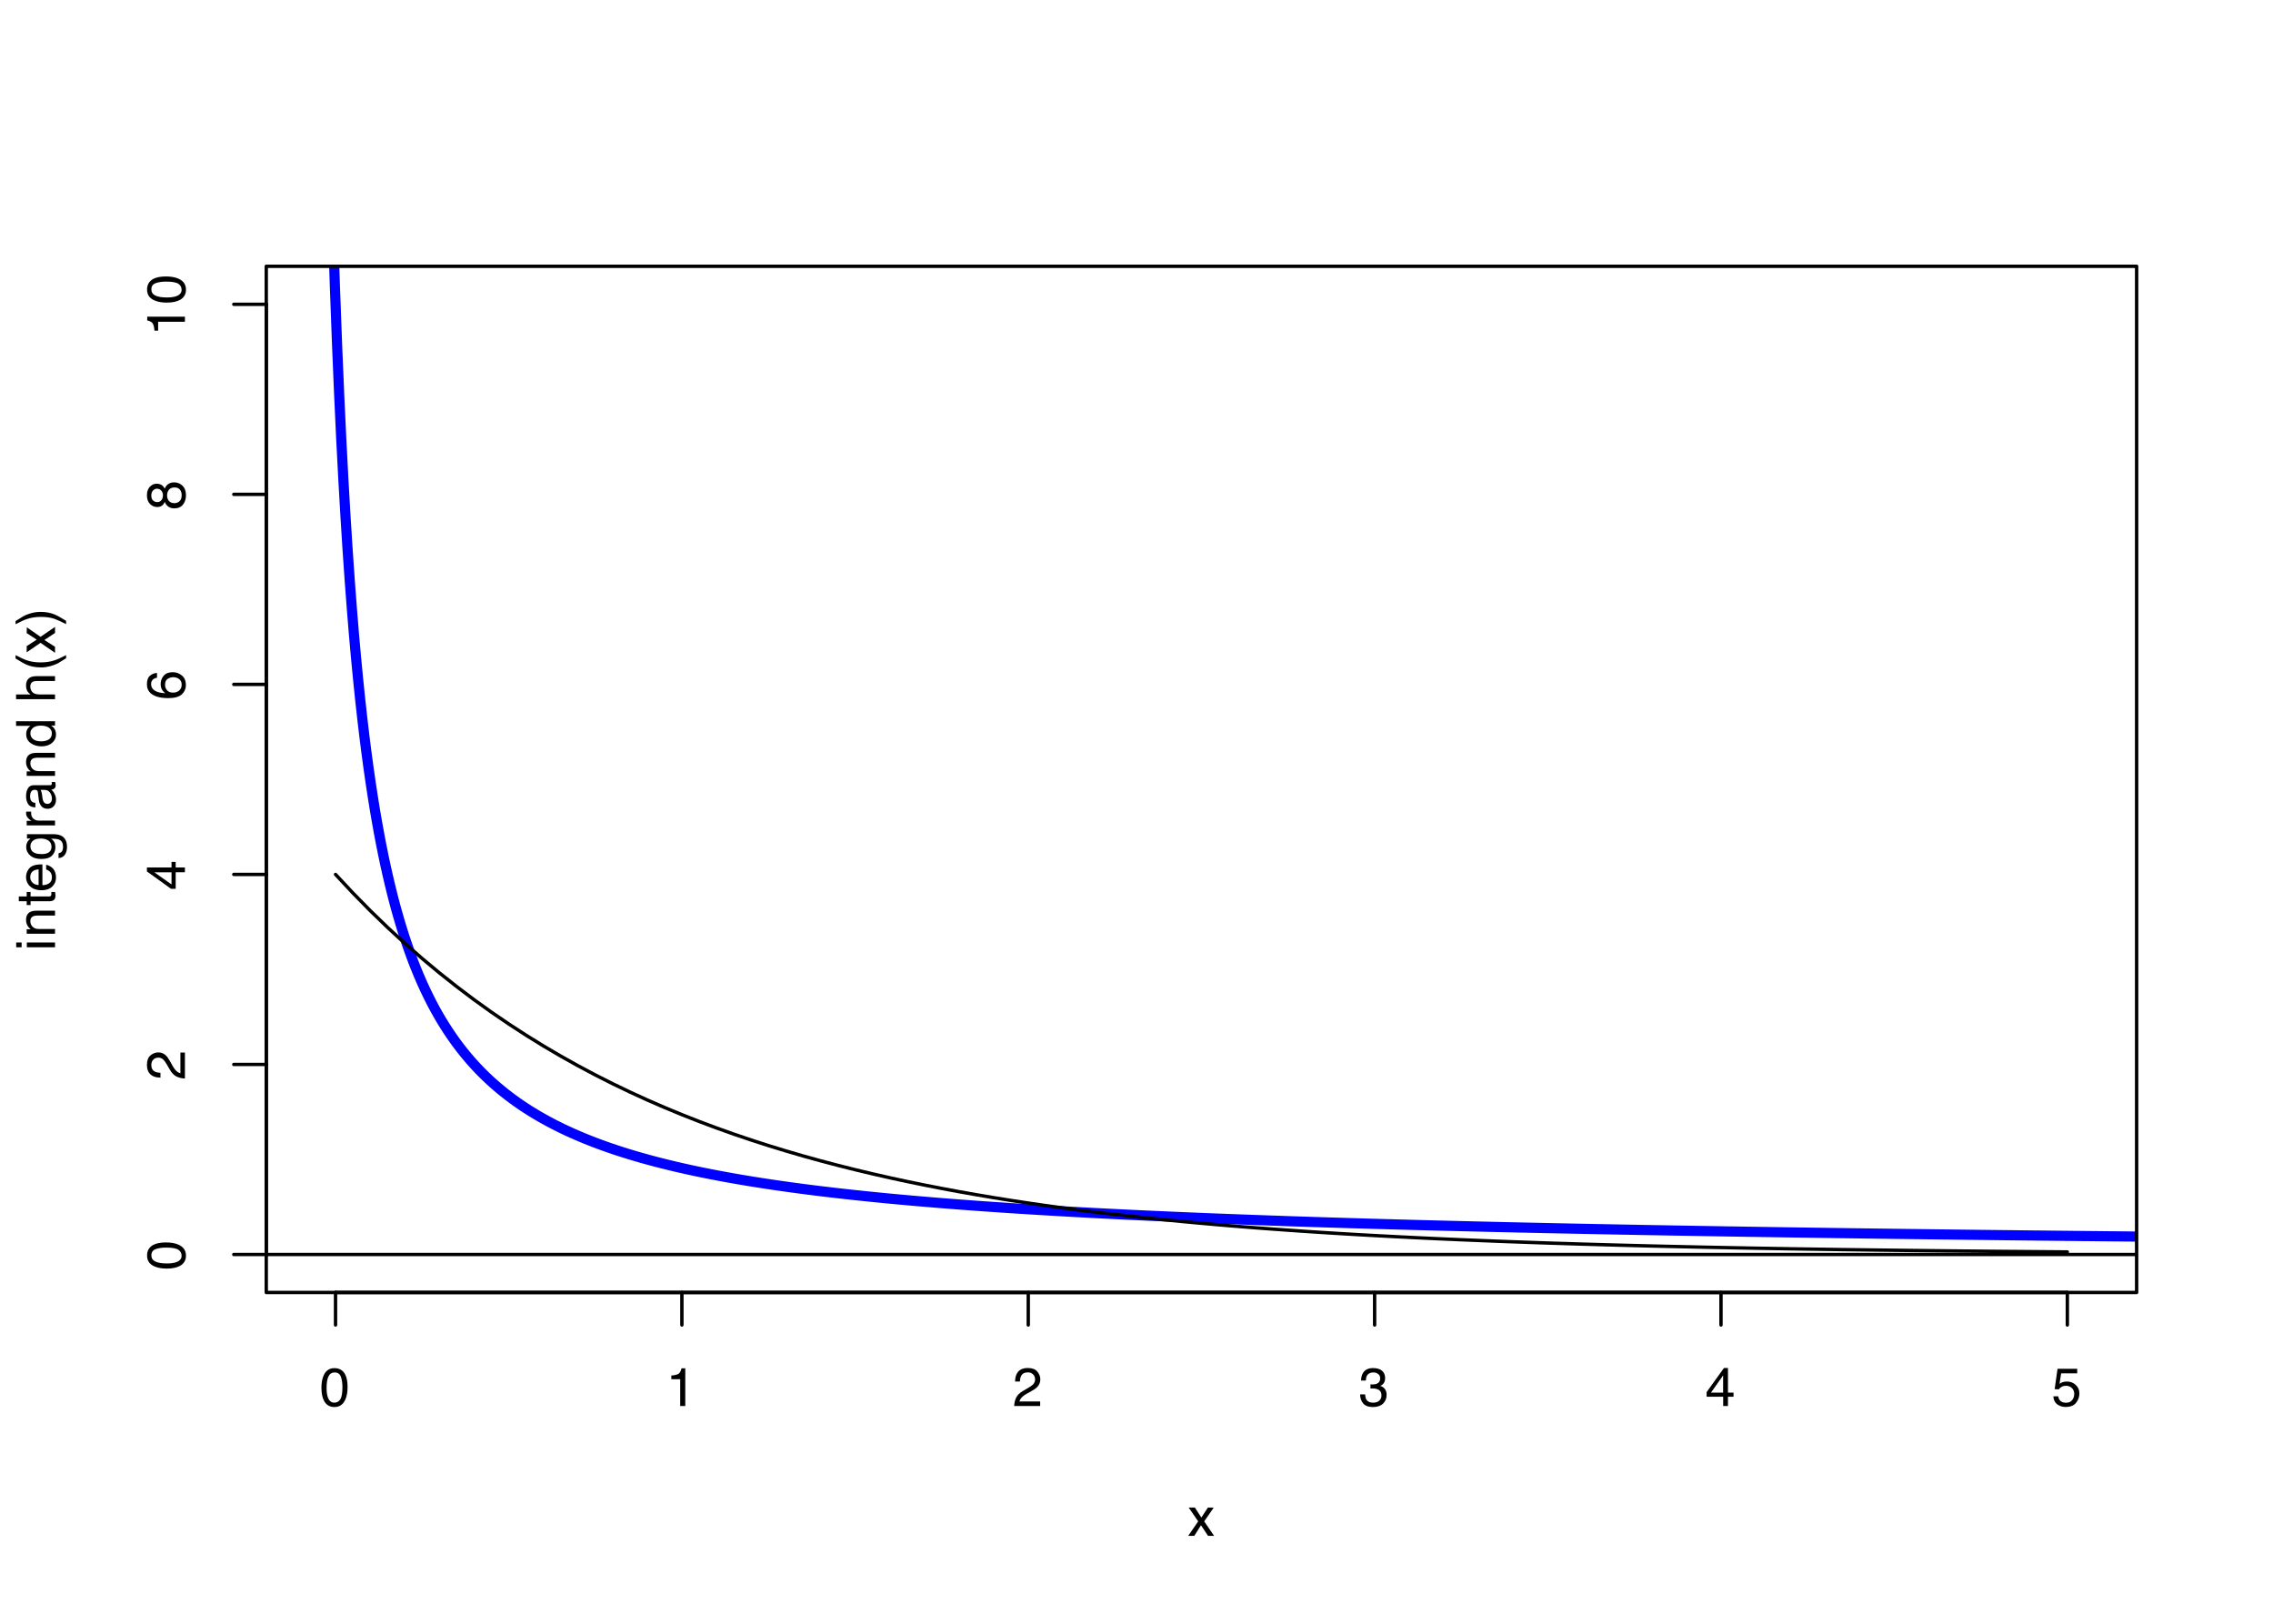 <?xml version="1.0" encoding="UTF-8"?>
<svg xmlns="http://www.w3.org/2000/svg" xmlns:xlink="http://www.w3.org/1999/xlink" width="504" height="360" viewBox="0 0 504 360">
<defs>
<g>
<g id="glyph-0-0">
<path d="M 0.391 0 L 0.391 -8.609 L 7.219 -8.609 L 7.219 0 Z M 6.141 -1.078 L 6.141 -7.531 L 1.469 -7.531 L 1.469 -1.078 Z M 6.141 -1.078 "/>
</g>
<g id="glyph-0-1">
<path d="M 3.25 -8.391 C 4.332 -8.391 5.117 -7.941 5.609 -7.047 C 5.984 -6.359 6.172 -5.41 6.172 -4.203 C 6.172 -3.066 6 -2.125 5.656 -1.375 C 5.164 -0.301 4.359 0.234 3.234 0.234 C 2.234 0.234 1.484 -0.203 0.984 -1.078 C 0.578 -1.816 0.375 -2.801 0.375 -4.031 C 0.375 -4.977 0.5 -5.797 0.75 -6.484 C 1.207 -7.754 2.039 -8.391 3.25 -8.391 Z M 3.234 -0.734 C 3.785 -0.734 4.223 -0.973 4.547 -1.453 C 4.867 -1.941 5.031 -2.848 5.031 -4.172 C 5.031 -5.117 4.91 -5.898 4.672 -6.516 C 4.441 -7.129 3.988 -7.438 3.312 -7.438 C 2.688 -7.438 2.227 -7.145 1.938 -6.562 C 1.656 -5.977 1.516 -5.117 1.516 -3.984 C 1.516 -3.129 1.609 -2.441 1.797 -1.922 C 2.078 -1.129 2.555 -0.734 3.234 -0.734 Z M 3.234 -0.734 "/>
</g>
<g id="glyph-0-2">
<path d="M 1.156 -5.938 L 1.156 -6.75 C 1.914 -6.82 2.441 -6.945 2.734 -7.125 C 3.035 -7.301 3.266 -7.711 3.422 -8.359 L 4.25 -8.359 L 4.25 0 L 3.125 0 L 3.125 -5.938 Z M 1.156 -5.938 "/>
</g>
<g id="glyph-0-3">
<path d="M 0.375 0 C 0.414 -0.719 0.566 -1.344 0.828 -1.875 C 1.086 -2.414 1.594 -2.906 2.344 -3.344 L 3.469 -4 C 3.969 -4.289 4.32 -4.539 4.531 -4.75 C 4.852 -5.07 5.016 -5.441 5.016 -5.859 C 5.016 -6.348 4.863 -6.734 4.562 -7.016 C 4.27 -7.305 3.883 -7.453 3.406 -7.453 C 2.676 -7.453 2.176 -7.18 1.906 -6.641 C 1.75 -6.336 1.664 -5.93 1.656 -5.422 L 0.578 -5.422 C 0.586 -6.148 0.723 -6.742 0.984 -7.203 C 1.441 -8.016 2.25 -8.422 3.406 -8.422 C 4.363 -8.422 5.062 -8.16 5.5 -7.641 C 5.945 -7.117 6.172 -6.539 6.172 -5.906 C 6.172 -5.238 5.938 -4.664 5.469 -4.188 C 5.195 -3.906 4.707 -3.566 4 -3.172 L 3.188 -2.734 C 2.812 -2.523 2.516 -2.32 2.297 -2.125 C 1.898 -1.789 1.648 -1.414 1.547 -1 L 6.141 -1 L 6.141 0 Z M 0.375 0 "/>
</g>
<g id="glyph-0-4">
<path d="M 3.125 0.234 C 2.125 0.234 1.398 -0.035 0.953 -0.578 C 0.504 -1.129 0.281 -1.797 0.281 -2.578 L 1.391 -2.578 C 1.43 -2.035 1.531 -1.641 1.688 -1.391 C 1.969 -0.953 2.461 -0.734 3.172 -0.734 C 3.734 -0.734 4.18 -0.879 4.516 -1.172 C 4.848 -1.473 5.016 -1.859 5.016 -2.328 C 5.016 -2.898 4.836 -3.301 4.484 -3.531 C 4.129 -3.77 3.641 -3.891 3.016 -3.891 C 2.941 -3.891 2.867 -3.883 2.797 -3.875 C 2.723 -3.875 2.648 -3.875 2.578 -3.875 L 2.578 -4.812 C 2.691 -4.789 2.785 -4.781 2.859 -4.781 C 2.93 -4.781 3.008 -4.781 3.094 -4.781 C 3.488 -4.781 3.812 -4.844 4.062 -4.969 C 4.508 -5.188 4.734 -5.578 4.734 -6.141 C 4.734 -6.555 4.582 -6.875 4.281 -7.094 C 3.988 -7.32 3.645 -7.438 3.25 -7.438 C 2.551 -7.438 2.066 -7.203 1.797 -6.734 C 1.648 -6.484 1.566 -6.117 1.547 -5.641 L 0.5 -5.641 C 0.5 -6.266 0.625 -6.797 0.875 -7.234 C 1.301 -8.016 2.055 -8.406 3.141 -8.406 C 3.992 -8.406 4.656 -8.211 5.125 -7.828 C 5.594 -7.453 5.828 -6.898 5.828 -6.172 C 5.828 -5.66 5.691 -5.242 5.422 -4.922 C 5.242 -4.723 5.02 -4.566 4.75 -4.453 C 5.188 -4.328 5.531 -4.094 5.781 -3.75 C 6.031 -3.406 6.156 -2.984 6.156 -2.484 C 6.156 -1.68 5.891 -1.023 5.359 -0.516 C 4.836 -0.016 4.094 0.234 3.125 0.234 Z M 3.125 0.234 "/>
</g>
<g id="glyph-0-5">
<path d="M 3.969 -2.969 L 3.969 -6.781 L 1.281 -2.969 Z M 3.984 0 L 3.984 -2.047 L 0.312 -2.047 L 0.312 -3.078 L 4.156 -8.422 L 5.047 -8.422 L 5.047 -2.969 L 6.281 -2.969 L 6.281 -2.047 L 5.047 -2.047 L 5.047 0 Z M 3.984 0 "/>
</g>
<g id="glyph-0-6">
<path d="M 1.484 -2.141 C 1.555 -1.535 1.836 -1.117 2.328 -0.891 C 2.578 -0.773 2.863 -0.719 3.188 -0.719 C 3.812 -0.719 4.273 -0.914 4.578 -1.312 C 4.879 -1.707 5.031 -2.148 5.031 -2.641 C 5.031 -3.223 4.848 -3.676 4.484 -4 C 4.129 -4.32 3.703 -4.484 3.203 -4.484 C 2.836 -4.484 2.523 -4.41 2.266 -4.266 C 2.004 -4.129 1.785 -3.938 1.609 -3.688 L 0.688 -3.734 L 1.328 -8.25 L 5.688 -8.25 L 5.688 -7.234 L 2.125 -7.234 L 1.766 -4.906 C 1.961 -5.051 2.148 -5.16 2.328 -5.234 C 2.641 -5.359 3 -5.422 3.406 -5.422 C 4.176 -5.422 4.828 -5.172 5.359 -4.672 C 5.898 -4.18 6.172 -3.555 6.172 -2.797 C 6.172 -2.004 5.922 -1.301 5.422 -0.688 C 4.93 -0.082 4.148 0.219 3.078 0.219 C 2.398 0.219 1.797 0.023 1.266 -0.359 C 0.742 -0.742 0.453 -1.336 0.391 -2.141 Z M 1.484 -2.141 "/>
</g>
<g id="glyph-0-7">
<path d="M 0.172 -6.281 L 1.547 -6.281 L 2.984 -4.062 L 4.438 -6.281 L 5.719 -6.25 L 3.609 -3.219 L 5.812 0 L 4.469 0 L 2.906 -2.359 L 1.406 0 L 0.062 0 L 2.281 -3.219 Z M 0.172 -6.281 "/>
</g>
<g id="glyph-1-0">
<path d="M 0 -0.391 L -8.609 -0.391 L -8.609 -7.219 L 0 -7.219 Z M -1.078 -6.141 L -7.531 -6.141 L -7.531 -1.469 L -1.078 -1.469 Z M -1.078 -6.141 "/>
</g>
<g id="glyph-1-1">
<path d="M -8.391 -3.25 C -8.391 -4.332 -7.941 -5.117 -7.047 -5.609 C -6.359 -5.984 -5.41 -6.172 -4.203 -6.172 C -3.066 -6.172 -2.125 -6 -1.375 -5.656 C -0.301 -5.164 0.234 -4.359 0.234 -3.234 C 0.234 -2.234 -0.203 -1.484 -1.078 -0.984 C -1.816 -0.578 -2.801 -0.375 -4.031 -0.375 C -4.977 -0.375 -5.797 -0.5 -6.484 -0.75 C -7.754 -1.207 -8.391 -2.039 -8.391 -3.25 Z M -0.734 -3.234 C -0.734 -3.785 -0.973 -4.223 -1.453 -4.547 C -1.941 -4.867 -2.848 -5.031 -4.172 -5.031 C -5.117 -5.031 -5.898 -4.91 -6.516 -4.672 C -7.129 -4.441 -7.438 -3.988 -7.438 -3.312 C -7.438 -2.688 -7.145 -2.227 -6.562 -1.938 C -5.977 -1.656 -5.117 -1.516 -3.984 -1.516 C -3.129 -1.516 -2.441 -1.609 -1.922 -1.797 C -1.129 -2.078 -0.734 -2.555 -0.734 -3.234 Z M -0.734 -3.234 "/>
</g>
<g id="glyph-1-2">
<path d="M 0 -0.375 C -0.719 -0.414 -1.344 -0.566 -1.875 -0.828 C -2.414 -1.086 -2.906 -1.594 -3.344 -2.344 L -4 -3.469 C -4.289 -3.969 -4.539 -4.32 -4.75 -4.531 C -5.07 -4.852 -5.441 -5.016 -5.859 -5.016 C -6.348 -5.016 -6.734 -4.863 -7.016 -4.562 C -7.305 -4.27 -7.453 -3.883 -7.453 -3.406 C -7.453 -2.676 -7.18 -2.176 -6.641 -1.906 C -6.336 -1.75 -5.93 -1.664 -5.422 -1.656 L -5.422 -0.578 C -6.148 -0.586 -6.742 -0.723 -7.203 -0.984 C -8.016 -1.441 -8.422 -2.25 -8.422 -3.406 C -8.422 -4.363 -8.16 -5.062 -7.641 -5.5 C -7.117 -5.945 -6.539 -6.172 -5.906 -6.172 C -5.238 -6.172 -4.664 -5.938 -4.188 -5.469 C -3.906 -5.195 -3.566 -4.707 -3.172 -4 L -2.734 -3.188 C -2.523 -2.812 -2.32 -2.516 -2.125 -2.297 C -1.789 -1.898 -1.414 -1.648 -1 -1.547 L -1 -6.141 L 0 -6.141 Z M 0 -0.375 "/>
</g>
<g id="glyph-1-3">
<path d="M -2.969 -3.969 L -6.781 -3.969 L -2.969 -1.281 Z M 0 -3.984 L -2.047 -3.984 L -2.047 -0.312 L -3.078 -0.312 L -8.422 -4.156 L -8.422 -5.047 L -2.969 -5.047 L -2.969 -6.281 L -2.047 -6.281 L -2.047 -5.047 L 0 -5.047 Z M 0 -3.984 "/>
</g>
<g id="glyph-1-4">
<path d="M -8.422 -3.516 C -8.422 -4.453 -8.176 -5.102 -7.688 -5.469 C -7.207 -5.844 -6.707 -6.031 -6.188 -6.031 L -6.188 -4.984 C -6.52 -4.922 -6.781 -4.82 -6.969 -4.688 C -7.32 -4.426 -7.5 -4.039 -7.5 -3.531 C -7.5 -2.938 -7.223 -2.461 -6.672 -2.109 C -6.129 -1.766 -5.352 -1.578 -4.344 -1.547 C -4.695 -1.785 -4.961 -2.086 -5.141 -2.453 C -5.297 -2.785 -5.375 -3.16 -5.375 -3.578 C -5.375 -4.285 -5.148 -4.898 -4.703 -5.422 C -4.254 -5.941 -3.582 -6.203 -2.688 -6.203 C -1.926 -6.203 -1.25 -5.953 -0.656 -5.453 C -0.07 -4.961 0.219 -4.258 0.219 -3.344 C 0.219 -2.551 -0.078 -1.867 -0.672 -1.297 C -1.273 -0.734 -2.281 -0.453 -3.688 -0.453 C -4.727 -0.453 -5.613 -0.578 -6.344 -0.828 C -7.727 -1.316 -8.422 -2.211 -8.422 -3.516 Z M -0.719 -3.438 C -0.719 -3.988 -0.906 -4.398 -1.281 -4.672 C -1.656 -4.953 -2.098 -5.094 -2.609 -5.094 C -3.035 -5.094 -3.441 -4.969 -3.828 -4.719 C -4.211 -4.477 -4.406 -4.031 -4.406 -3.375 C -4.406 -2.926 -4.254 -2.531 -3.953 -2.188 C -3.66 -1.844 -3.211 -1.672 -2.609 -1.672 C -2.078 -1.672 -1.629 -1.828 -1.266 -2.141 C -0.898 -2.453 -0.719 -2.883 -0.719 -3.438 Z M -0.719 -3.438 "/>
</g>
<g id="glyph-1-5">
<path d="M -4.875 -3.266 C -4.875 -3.734 -5.004 -4.098 -5.266 -4.359 C -5.523 -4.617 -5.832 -4.75 -6.188 -4.75 C -6.5 -4.75 -6.785 -4.625 -7.047 -4.375 C -7.316 -4.125 -7.453 -3.742 -7.453 -3.234 C -7.453 -2.723 -7.316 -2.352 -7.047 -2.125 C -6.785 -1.895 -6.484 -1.781 -6.141 -1.781 C -5.742 -1.781 -5.43 -1.926 -5.203 -2.219 C -4.984 -2.52 -4.875 -2.867 -4.875 -3.266 Z M -0.719 -3.328 C -0.719 -3.816 -0.848 -4.223 -1.109 -4.547 C -1.379 -4.867 -1.773 -5.031 -2.297 -5.031 C -2.836 -5.031 -3.25 -4.863 -3.531 -4.531 C -3.812 -4.195 -3.953 -3.77 -3.953 -3.25 C -3.953 -2.75 -3.805 -2.336 -3.516 -2.016 C -3.234 -1.703 -2.836 -1.547 -2.328 -1.547 C -1.891 -1.547 -1.508 -1.691 -1.188 -1.984 C -0.875 -2.273 -0.719 -2.723 -0.719 -3.328 Z M -4.469 -1.828 C -4.594 -1.535 -4.738 -1.305 -4.906 -1.141 C -5.219 -0.836 -5.625 -0.688 -6.125 -0.688 C -6.75 -0.688 -7.285 -0.91 -7.734 -1.359 C -8.191 -1.816 -8.422 -2.457 -8.422 -3.281 C -8.422 -4.094 -8.207 -4.723 -7.781 -5.172 C -7.352 -5.629 -6.859 -5.859 -6.297 -5.859 C -5.773 -5.859 -5.348 -5.727 -5.016 -5.469 C -4.836 -5.32 -4.66 -5.094 -4.484 -4.781 C -4.328 -5.125 -4.145 -5.395 -3.938 -5.594 C -3.539 -5.969 -3.031 -6.156 -2.406 -6.156 C -1.664 -6.156 -1.039 -5.906 -0.531 -5.406 C -0.02 -4.914 0.234 -4.219 0.234 -3.312 C 0.234 -2.488 0.016 -1.797 -0.422 -1.234 C -0.867 -0.672 -1.516 -0.391 -2.359 -0.391 C -2.848 -0.391 -3.273 -0.508 -3.641 -0.75 C -4.004 -0.988 -4.281 -1.348 -4.469 -1.828 Z M -4.469 -1.828 "/>
</g>
<g id="glyph-1-6">
<path d="M -5.938 -1.156 L -6.75 -1.156 C -6.82 -1.914 -6.945 -2.441 -7.125 -2.734 C -7.301 -3.035 -7.711 -3.266 -8.359 -3.422 L -8.359 -4.25 L 0 -4.25 L 0 -3.125 L -5.938 -3.125 Z M -5.938 -1.156 "/>
</g>
<g id="glyph-1-7">
<path d="M -6.25 -0.781 L -6.25 -1.844 L 0 -1.844 L 0 -0.781 Z M -8.609 -0.781 L -8.609 -1.844 L -7.406 -1.844 L -7.406 -0.781 Z M -8.609 -0.781 "/>
</g>
<g id="glyph-1-8">
<path d="M -6.281 -0.781 L -6.281 -1.781 L -5.391 -1.781 C -5.754 -2.07 -6.016 -2.383 -6.172 -2.719 C -6.336 -3.051 -6.422 -3.422 -6.422 -3.828 C -6.422 -4.711 -6.109 -5.312 -5.484 -5.625 C -5.141 -5.801 -4.656 -5.891 -4.031 -5.891 L 0 -5.891 L 0 -4.812 L -3.953 -4.812 C -4.336 -4.812 -4.645 -4.754 -4.875 -4.641 C -5.27 -4.453 -5.469 -4.113 -5.469 -3.625 C -5.469 -3.375 -5.441 -3.172 -5.391 -3.016 C -5.305 -2.723 -5.133 -2.469 -4.875 -2.25 C -4.664 -2.07 -4.453 -1.957 -4.234 -1.906 C -4.016 -1.852 -3.695 -1.828 -3.281 -1.828 L 0 -1.828 L 0 -0.781 Z M -6.422 -3.25 Z M -6.422 -3.25 "/>
</g>
<g id="glyph-1-9">
<path d="M -8.031 -0.984 L -8.031 -2.047 L -6.281 -2.047 L -6.281 -3.047 L -5.422 -3.047 L -5.422 -2.047 L -1.312 -2.047 C -1.094 -2.047 -0.945 -2.125 -0.875 -2.281 C -0.832 -2.352 -0.812 -2.488 -0.812 -2.688 C -0.812 -2.738 -0.812 -2.789 -0.812 -2.844 C -0.82 -2.906 -0.828 -2.973 -0.828 -3.047 L 0 -3.047 C 0.031 -2.93 0.051 -2.805 0.062 -2.672 C 0.082 -2.547 0.094 -2.406 0.094 -2.25 C 0.094 -1.758 -0.031 -1.426 -0.281 -1.25 C -0.531 -1.07 -0.859 -0.984 -1.266 -0.984 L -5.422 -0.984 L -5.422 -0.141 L -6.281 -0.141 L -6.281 -0.984 Z M -8.031 -0.984 "/>
</g>
<g id="glyph-1-10">
<path d="M -6.422 -3.391 C -6.422 -3.836 -6.316 -4.27 -6.109 -4.688 C -5.898 -5.102 -5.629 -5.422 -5.297 -5.641 C -4.973 -5.848 -4.602 -5.988 -4.188 -6.062 C -3.895 -6.125 -3.43 -6.156 -2.797 -6.156 L -2.797 -1.547 C -2.16 -1.566 -1.648 -1.719 -1.266 -2 C -0.879 -2.281 -0.688 -2.719 -0.688 -3.312 C -0.688 -3.863 -0.867 -4.301 -1.234 -4.625 C -1.441 -4.812 -1.688 -4.945 -1.969 -5.031 L -1.969 -6.062 C -1.738 -6.039 -1.484 -5.953 -1.203 -5.797 C -0.922 -5.641 -0.688 -5.469 -0.5 -5.281 C -0.188 -4.957 0.02 -4.555 0.125 -4.078 C 0.188 -3.828 0.219 -3.539 0.219 -3.219 C 0.219 -2.438 -0.062 -1.773 -0.625 -1.234 C -1.195 -0.691 -1.992 -0.422 -3.016 -0.422 C -4.023 -0.422 -4.844 -0.691 -5.469 -1.234 C -6.102 -1.785 -6.422 -2.504 -6.422 -3.391 Z M -3.641 -5.062 C -4.098 -5.02 -4.461 -4.922 -4.734 -4.766 C -5.242 -4.484 -5.5 -4.004 -5.5 -3.328 C -5.5 -2.836 -5.32 -2.426 -4.969 -2.094 C -4.625 -1.77 -4.18 -1.598 -3.641 -1.578 Z M -6.422 -3.281 Z M -6.422 -3.281 "/>
</g>
<g id="glyph-1-11">
<path d="M -6.391 -2.984 C -6.391 -3.484 -6.27 -3.914 -6.031 -4.281 C -5.883 -4.477 -5.68 -4.68 -5.422 -4.891 L -6.219 -4.891 L -6.219 -5.859 L -0.516 -5.859 C 0.285 -5.859 0.914 -5.742 1.375 -5.516 C 2.227 -5.078 2.656 -4.25 2.656 -3.031 C 2.656 -2.352 2.504 -1.785 2.203 -1.328 C 1.898 -0.867 1.426 -0.609 0.781 -0.547 L 0.781 -1.625 C 1.062 -1.676 1.281 -1.773 1.438 -1.922 C 1.664 -2.16 1.781 -2.535 1.781 -3.047 C 1.781 -3.859 1.492 -4.391 0.922 -4.641 C 0.586 -4.785 -0.008 -4.852 -0.875 -4.844 C -0.551 -4.633 -0.312 -4.379 -0.156 -4.078 C 0 -3.785 0.078 -3.395 0.078 -2.906 C 0.078 -2.227 -0.16 -1.633 -0.641 -1.125 C -1.129 -0.613 -1.93 -0.359 -3.047 -0.359 C -4.098 -0.359 -4.914 -0.613 -5.5 -1.125 C -6.094 -1.645 -6.391 -2.266 -6.391 -2.984 Z M -3.172 -4.891 C -3.941 -4.891 -4.516 -4.727 -4.891 -4.406 C -5.266 -4.082 -5.453 -3.676 -5.453 -3.188 C -5.453 -2.438 -5.102 -1.926 -4.406 -1.656 C -4.039 -1.508 -3.555 -1.438 -2.953 -1.438 C -2.242 -1.438 -1.703 -1.578 -1.328 -1.859 C -0.961 -2.148 -0.781 -2.539 -0.781 -3.031 C -0.781 -3.789 -1.125 -4.32 -1.812 -4.625 C -2.195 -4.801 -2.648 -4.891 -3.172 -4.891 Z M -6.422 -3.109 Z M -6.422 -3.109 "/>
</g>
<g id="glyph-1-12">
<path d="M -6.281 -0.797 L -6.281 -1.812 L -5.188 -1.812 C -5.406 -1.883 -5.664 -2.082 -5.969 -2.406 C -6.27 -2.727 -6.422 -3.098 -6.422 -3.516 C -6.422 -3.535 -6.414 -3.566 -6.406 -3.609 C -6.406 -3.66 -6.398 -3.742 -6.391 -3.859 L -5.281 -3.859 C -5.289 -3.797 -5.297 -3.738 -5.297 -3.688 C -5.297 -3.633 -5.297 -3.578 -5.297 -3.516 C -5.297 -2.984 -5.125 -2.57 -4.781 -2.281 C -4.445 -2 -4.055 -1.859 -3.609 -1.859 L 0 -1.859 L 0 -0.797 Z M -6.281 -0.797 "/>
</g>
<g id="glyph-1-13">
<path d="M -1.672 -1.578 C -1.367 -1.578 -1.129 -1.688 -0.953 -1.906 C -0.773 -2.133 -0.688 -2.398 -0.688 -2.703 C -0.688 -3.078 -0.77 -3.438 -0.938 -3.781 C -1.227 -4.375 -1.695 -4.672 -2.344 -4.672 L -3.188 -4.672 C -3.113 -4.535 -3.047 -4.363 -2.984 -4.156 C -2.93 -3.957 -2.895 -3.758 -2.875 -3.562 L -2.797 -2.938 C -2.742 -2.551 -2.66 -2.258 -2.547 -2.062 C -2.367 -1.738 -2.078 -1.578 -1.672 -1.578 Z M -3.797 -4.141 C -3.828 -4.379 -3.93 -4.539 -4.109 -4.625 C -4.203 -4.664 -4.336 -4.688 -4.516 -4.688 C -4.867 -4.688 -5.125 -4.555 -5.281 -4.297 C -5.445 -4.047 -5.531 -3.688 -5.531 -3.219 C -5.531 -2.664 -5.383 -2.273 -5.094 -2.047 C -4.926 -1.91 -4.68 -1.82 -4.359 -1.781 L -4.359 -0.797 C -5.129 -0.816 -5.664 -1.066 -5.969 -1.547 C -6.27 -2.035 -6.422 -2.598 -6.422 -3.234 C -6.422 -3.973 -6.281 -4.57 -6 -5.031 C -5.719 -5.488 -5.281 -5.719 -4.688 -5.719 L -1.078 -5.719 C -0.973 -5.719 -0.883 -5.738 -0.812 -5.781 C -0.75 -5.832 -0.719 -5.93 -0.719 -6.078 C -0.719 -6.117 -0.719 -6.164 -0.719 -6.219 C -0.727 -6.281 -0.738 -6.348 -0.75 -6.422 L 0.031 -6.422 C 0.07 -6.254 0.098 -6.125 0.109 -6.031 C 0.129 -5.945 0.141 -5.832 0.141 -5.688 C 0.141 -5.32 0.008 -5.062 -0.25 -4.906 C -0.383 -4.812 -0.578 -4.75 -0.828 -4.719 C -0.547 -4.5 -0.301 -4.188 -0.094 -3.781 C 0.113 -3.383 0.219 -2.945 0.219 -2.469 C 0.219 -1.883 0.039 -1.406 -0.312 -1.031 C -0.664 -0.664 -1.109 -0.484 -1.641 -0.484 C -2.223 -0.484 -2.676 -0.664 -3 -1.031 C -3.32 -1.395 -3.52 -1.867 -3.594 -2.453 Z M -6.422 -3.266 Z M -6.422 -3.266 "/>
</g>
<g id="glyph-1-14">
<path d="M -3.062 -1.438 C -2.395 -1.438 -1.832 -1.578 -1.375 -1.859 C -0.926 -2.148 -0.703 -2.609 -0.703 -3.234 C -0.703 -3.723 -0.91 -4.125 -1.328 -4.438 C -1.742 -4.758 -2.348 -4.922 -3.141 -4.922 C -3.93 -4.922 -4.516 -4.754 -4.891 -4.422 C -5.273 -4.098 -5.469 -3.703 -5.469 -3.234 C -5.469 -2.703 -5.266 -2.27 -4.859 -1.938 C -4.453 -1.602 -3.852 -1.438 -3.062 -1.438 Z M -6.391 -3.031 C -6.391 -3.508 -6.285 -3.91 -6.078 -4.234 C -5.961 -4.422 -5.758 -4.633 -5.469 -4.875 L -8.641 -4.875 L -8.641 -5.891 L 0 -5.891 L 0 -4.938 L -0.875 -4.938 C -0.488 -4.695 -0.207 -4.406 -0.031 -4.062 C 0.133 -3.727 0.219 -3.344 0.219 -2.906 C 0.219 -2.207 -0.07 -1.602 -0.656 -1.094 C -1.25 -0.582 -2.031 -0.328 -3 -0.328 C -3.914 -0.328 -4.707 -0.562 -5.375 -1.031 C -6.051 -1.5 -6.391 -2.164 -6.391 -3.031 Z M -6.391 -3.031 "/>
</g>
<g id="glyph-1-15">
</g>
<g id="glyph-1-16">
<path d="M -8.641 -0.781 L -8.641 -1.828 L -5.422 -1.828 C -5.742 -2.078 -5.969 -2.301 -6.094 -2.5 C -6.312 -2.844 -6.422 -3.27 -6.422 -3.781 C -6.422 -4.688 -6.102 -5.301 -5.469 -5.625 C -5.125 -5.801 -4.645 -5.891 -4.031 -5.891 L 0 -5.891 L 0 -4.812 L -3.953 -4.812 C -4.41 -4.812 -4.75 -4.75 -4.969 -4.625 C -5.312 -4.438 -5.484 -4.078 -5.484 -3.547 C -5.484 -3.109 -5.332 -2.711 -5.031 -2.359 C -4.727 -2.004 -4.16 -1.828 -3.328 -1.828 L 0 -1.828 L 0 -0.781 Z M -8.641 -0.781 "/>
</g>
<g id="glyph-1-17">
<path d="M -8.75 -3.547 C -7.562 -2.93 -6.688 -2.535 -6.125 -2.359 C -5.258 -2.078 -4.27 -1.938 -3.156 -1.938 C -2.02 -1.938 -0.984 -2.098 -0.047 -2.422 C 0.535 -2.609 1.367 -2.988 2.453 -3.562 L 2.453 -2.859 C 1.555 -2.285 0.984 -1.93 0.734 -1.797 C 0.492 -1.66 0.16 -1.516 -0.266 -1.359 C -0.836 -1.141 -1.453 -0.984 -2.109 -0.891 C -2.453 -0.848 -2.773 -0.828 -3.078 -0.828 C -4.234 -0.828 -5.266 -1.008 -6.172 -1.375 C -6.742 -1.602 -7.602 -2.082 -8.75 -2.812 Z M -8.75 -3.547 "/>
</g>
<g id="glyph-1-18">
<path d="M -6.281 -0.172 L -6.281 -1.547 L -4.062 -2.984 L -6.281 -4.438 L -6.25 -5.719 L -3.219 -3.609 L 0 -5.812 L 0 -4.469 L -2.359 -2.906 L 0 -1.406 L 0 -0.062 L -3.219 -2.281 Z M -6.281 -0.172 "/>
</g>
<g id="glyph-1-19">
<path d="M 2.453 -0.422 C 1.242 -1.035 0.359 -1.438 -0.203 -1.625 C -1.035 -1.895 -2.02 -2.031 -3.156 -2.031 C -4.281 -2.031 -5.312 -1.867 -6.25 -1.547 C -6.832 -1.359 -7.664 -0.977 -8.75 -0.406 L -8.75 -1.109 C -7.789 -1.711 -7.195 -2.078 -6.969 -2.203 C -6.75 -2.328 -6.441 -2.461 -6.047 -2.609 C -5.555 -2.797 -5.07 -2.93 -4.594 -3.016 C -4.113 -3.098 -3.656 -3.141 -3.219 -3.141 C -2.062 -3.141 -1.031 -2.953 -0.125 -2.578 C 0.457 -2.348 1.316 -1.875 2.453 -1.156 Z M 2.453 -0.422 "/>
</g>
</g>
<clipPath id="clip-0">
<path clip-rule="nonzero" d="M 69 59.039 L 473.758 59.039 L 473.758 276 L 69 276 Z M 69 59.039 "/>
</clipPath>
<clipPath id="clip-1">
<path clip-rule="nonzero" d="M 59.039 277 L 473.758 277 L 473.758 279 L 59.039 279 Z M 59.039 277 "/>
</clipPath>
</defs>
<rect x="-50.4" y="-36" width="604.8" height="432" fill="rgb(100%, 100%, 100%)" fill-opacity="1"/>
<g clip-path="url(#clip-0)">
<path fill="none" stroke-width="2.25" stroke-linecap="round" stroke-linejoin="round" stroke="rgb(0%, 0%, 100%)" stroke-opacity="1" stroke-miterlimit="10" d="M 70.559 -143.199 L 71.023 -97.723 L 71.488 -61.105 L 71.953 -30.988 L 72.418 -5.785 L 72.883 15.621 L 73.348 34.023 L 73.812 50.016 L 74.277 64.043 L 74.742 76.441 L 75.207 87.484 L 75.672 97.383 L 76.137 106.301 L 76.602 114.383 L 77.066 121.738 L 77.531 128.457 L 77.996 134.629 L 78.457 140.309 L 78.922 145.555 L 79.387 150.418 L 79.852 154.938 L 80.316 159.145 L 80.781 163.078 L 81.246 166.758 L 81.711 170.211 L 82.176 173.453 L 82.641 176.508 L 83.105 179.391 L 83.57 182.113 L 84.035 184.691 L 84.5 187.133 L 84.965 189.449 L 85.43 191.652 L 85.895 193.75 L 86.359 195.746 L 86.824 197.648 L 87.285 199.469 L 87.75 201.207 L 88.215 202.867 L 88.68 204.461 L 89.145 205.988 L 89.609 207.453 L 90.074 208.859 L 90.539 210.211 L 91.004 211.508 L 91.469 212.758 L 91.934 213.965 L 92.398 215.125 L 92.863 216.246 L 93.328 217.324 L 93.793 218.371 L 94.258 219.379 L 94.723 220.352 L 95.188 221.297 L 95.652 222.211 L 96.113 223.094 L 96.578 223.949 L 97.043 224.781 L 97.508 225.586 L 97.973 226.367 L 98.438 227.125 L 98.902 227.859 L 99.367 228.578 L 99.832 229.273 L 100.297 229.949 L 100.762 230.605 L 101.227 231.246 L 101.691 231.867 L 102.156 232.477 L 102.621 233.066 L 103.086 233.641 L 103.551 234.203 L 104.016 234.75 L 104.48 235.285 L 104.945 235.805 L 105.406 236.312 L 105.871 236.809 L 106.336 237.293 L 106.801 237.77 L 107.266 238.23 L 107.73 238.684 L 108.195 239.125 L 108.66 239.559 L 109.125 239.98 L 109.59 240.395 L 110.055 240.797 L 110.52 241.195 L 110.984 241.582 L 111.449 241.961 L 111.914 242.332 L 112.379 242.699 L 112.844 243.055 L 113.309 243.402 L 113.773 243.746 L 114.234 244.082 L 114.699 244.414 L 115.164 244.738 L 115.629 245.055 L 116.559 245.672 L 117.488 246.266 L 117.953 246.555 L 118.883 247.117 L 119.348 247.391 L 119.812 247.66 L 120.742 248.184 L 121.672 248.691 L 122.137 248.938 L 122.602 249.18 L 123.062 249.418 L 123.527 249.652 L 124.457 250.113 L 124.922 250.336 L 125.852 250.773 L 126.781 251.195 L 127.246 251.402 L 127.711 251.605 L 128.641 252.004 L 129.105 252.199 L 129.57 252.391 L 130.5 252.766 L 130.965 252.949 L 131.43 253.129 L 131.891 253.309 L 132.355 253.484 L 133.285 253.828 L 134.215 254.164 L 134.68 254.328 L 135.609 254.648 L 136.539 254.961 L 137.469 255.266 L 138.398 255.562 L 139.328 255.852 L 140.258 256.133 L 140.719 256.27 L 141.184 256.406 L 141.648 256.539 L 142.113 256.676 L 143.973 257.191 L 144.438 257.316 L 144.902 257.438 L 145.367 257.562 L 145.832 257.684 L 147.691 258.152 L 148.621 258.379 L 149.086 258.488 L 149.547 258.602 L 150.012 258.711 L 151.871 259.133 L 152.336 259.234 L 152.801 259.34 L 153.266 259.438 L 153.73 259.539 L 155.125 259.832 L 155.59 259.926 L 156.055 260.023 L 156.52 260.117 L 156.984 260.207 L 157.449 260.301 L 158.379 260.48 L 158.84 260.57 L 159.305 260.66 L 161.164 261.004 L 163.488 261.414 L 163.953 261.492 L 164.418 261.574 L 165.348 261.73 L 165.812 261.805 L 166.277 261.883 L 167.207 262.031 L 167.668 262.105 L 168.598 262.254 L 169.527 262.395 L 169.992 262.469 L 170.457 262.535 L 171.387 262.676 L 171.852 262.742 L 172.316 262.812 L 174.176 263.078 L 174.641 263.141 L 175.105 263.207 L 176.035 263.332 L 176.496 263.395 L 177.426 263.52 L 177.891 263.578 L 178.355 263.641 L 178.82 263.699 L 179.285 263.762 L 180.68 263.938 L 181.145 263.992 L 182.074 264.109 L 184.863 264.438 L 185.324 264.492 L 185.789 264.547 L 186.254 264.598 L 186.719 264.652 L 189.973 265.008 L 190.438 265.055 L 190.902 265.105 L 191.367 265.152 L 191.832 265.203 L 193.691 265.391 L 194.152 265.438 L 194.617 265.484 L 195.082 265.527 L 196.012 265.621 L 196.477 265.664 L 196.941 265.711 L 200.66 266.055 L 201.125 266.094 L 202.055 266.18 L 202.52 266.219 L 202.98 266.262 L 207.629 266.652 L 208.094 266.688 L 209.023 266.766 L 209.953 266.836 L 210.418 266.875 L 211.812 266.98 L 212.273 267.02 L 213.668 267.125 L 214.133 267.156 L 215.527 267.262 L 215.992 267.293 L 216.922 267.363 L 217.387 267.395 L 217.852 267.43 L 218.781 267.492 L 219.246 267.527 L 220.641 267.621 L 221.102 267.652 L 224.355 267.871 L 224.82 267.898 L 225.75 267.961 L 226.215 267.988 L 226.68 268.02 L 227.145 268.047 L 227.609 268.078 L 228.074 268.105 L 228.539 268.137 L 229.469 268.191 L 229.93 268.219 L 230.395 268.25 L 234.578 268.496 L 235.043 268.52 L 236.438 268.602 L 236.902 268.625 L 237.832 268.68 L 238.297 268.703 L 238.758 268.73 L 239.223 268.754 L 239.688 268.781 L 240.617 268.828 L 241.082 268.855 L 242.012 268.902 L 242.477 268.93 L 247.125 269.164 L 247.586 269.188 L 248.98 269.258 L 249.445 269.277 L 250.84 269.348 L 251.305 269.367 L 251.77 269.391 L 252.234 269.41 L 253.164 269.457 L 253.629 269.477 L 254.094 269.5 L 254.559 269.52 L 255.023 269.543 L 255.953 269.582 L 256.414 269.605 L 257.344 269.645 L 257.809 269.668 L 259.203 269.727 L 259.668 269.75 L 265.246 269.984 L 265.707 270.004 L 266.172 270.023 L 266.637 270.039 L 268.031 270.098 L 268.496 270.113 L 269.891 270.172 L 270.355 270.188 L 270.82 270.207 L 271.285 270.223 L 272.215 270.262 L 272.68 270.277 L 273.145 270.297 L 273.609 270.312 L 274.074 270.332 L 274.535 270.348 L 275 270.367 L 275.93 270.398 L 276.395 270.418 L 277.324 270.449 L 277.789 270.469 L 278.719 270.5 L 279.184 270.52 L 280.578 270.566 L 281.043 270.586 L 282.902 270.648 L 283.363 270.664 L 284.293 270.695 L 284.758 270.715 L 287.547 270.809 L 288.012 270.82 L 291.266 270.93 L 291.73 270.941 L 292.191 270.957 L 293.121 270.988 L 293.586 271 L 294.98 271.047 L 295.445 271.059 L 296.375 271.09 L 296.84 271.102 L 297.305 271.117 L 297.77 271.129 L 298.699 271.16 L 299.164 271.172 L 299.629 271.188 L 300.094 271.199 L 300.559 271.215 L 301.02 271.227 L 301.484 271.242 L 301.949 271.254 L 302.414 271.27 L 302.879 271.281 L 303.344 271.297 L 303.809 271.309 L 304.273 271.324 L 305.203 271.348 L 305.668 271.363 L 306.598 271.387 L 307.062 271.402 L 307.992 271.426 L 308.457 271.441 L 309.387 271.465 L 309.848 271.48 L 311.707 271.527 L 312.172 271.543 L 314.031 271.59 L 314.496 271.605 L 318.68 271.711 L 319.141 271.723 L 325.648 271.887 L 326.113 271.895 L 327.508 271.93 L 327.969 271.941 L 328.434 271.953 L 328.898 271.961 L 330.293 271.996 L 330.758 272.004 L 332.152 272.039 L 332.617 272.047 L 334.012 272.082 L 334.477 272.09 L 335.406 272.113 L 335.871 272.121 L 336.336 272.133 L 336.797 272.145 L 337.262 272.152 L 337.727 272.164 L 338.191 272.172 L 339.121 272.195 L 339.586 272.203 L 340.051 272.215 L 340.516 272.223 L 340.98 272.234 L 341.445 272.242 L 342.375 272.266 L 342.84 272.273 L 343.305 272.285 L 343.77 272.293 L 344.234 272.305 L 344.699 272.312 L 345.164 272.324 L 345.625 272.332 L 346.09 272.344 L 347.02 272.359 L 347.484 272.371 L 347.949 272.379 L 348.414 272.391 L 348.879 272.398 L 349.344 272.41 L 350.273 272.426 L 350.738 272.438 L 351.203 272.445 L 351.668 272.457 L 352.598 272.473 L 353.062 272.484 L 353.992 272.5 L 354.453 272.512 L 355.383 272.527 L 355.848 272.539 L 357.242 272.562 L 357.707 272.574 L 358.637 272.59 L 359.102 272.602 L 360.961 272.633 L 361.426 272.645 L 362.82 272.668 L 363.281 272.68 L 365.605 272.719 L 366.07 272.73 L 369.789 272.793 L 370.254 272.805 L 372.113 272.836 L 372.574 272.844 L 380.941 272.984 L 381.402 272.992 L 383.727 273.031 L 384.191 273.035 L 387.91 273.098 L 388.375 273.102 L 389.77 273.125 L 390.23 273.133 L 391.16 273.148 L 391.625 273.152 L 393.484 273.184 L 393.949 273.188 L 395.809 273.219 L 396.273 273.223 L 397.668 273.246 L 398.133 273.25 L 398.598 273.258 L 399.059 273.266 L 399.523 273.273 L 399.988 273.277 L 401.383 273.301 L 401.848 273.305 L 402.777 273.32 L 403.242 273.324 L 404.172 273.34 L 404.637 273.344 L 405.566 273.359 L 406.031 273.363 L 406.961 273.379 L 407.426 273.383 L 407.887 273.391 L 408.352 273.398 L 408.816 273.402 L 409.746 273.418 L 410.211 273.422 L 411.141 273.438 L 411.605 273.441 L 412.07 273.449 L 412.535 273.453 L 413.465 273.469 L 413.93 273.473 L 414.395 273.48 L 414.859 273.484 L 415.789 273.5 L 416.254 273.504 L 416.719 273.512 L 417.18 273.516 L 417.645 273.523 L 418.109 273.527 L 419.039 273.543 L 419.504 273.547 L 419.969 273.555 L 420.434 273.559 L 420.898 273.566 L 421.363 273.57 L 421.828 273.578 L 422.293 273.582 L 422.758 273.59 L 423.223 273.594 L 423.688 273.602 L 424.152 273.605 L 424.617 273.613 L 425.082 273.617 L 425.547 273.625 L 426.008 273.629 L 426.473 273.637 L 426.938 273.641 L 427.402 273.648 L 427.867 273.652 L 428.332 273.66 L 428.797 273.664 L 429.262 273.672 L 429.727 273.676 L 430.191 273.684 L 430.656 273.688 L 431.121 273.695 L 432.051 273.703 L 432.516 273.711 L 432.98 273.715 L 433.445 273.723 L 433.91 273.727 L 434.375 273.734 L 434.836 273.738 L 435.301 273.742 L 435.766 273.75 L 436.23 273.754 L 436.695 273.762 L 437.625 273.77 L 438.09 273.777 L 438.555 273.781 L 439.02 273.789 L 439.949 273.797 L 440.414 273.805 L 440.879 273.809 L 441.344 273.816 L 442.273 273.824 L 442.738 273.832 L 443.203 273.836 L 443.664 273.84 L 444.129 273.848 L 445.059 273.855 L 445.523 273.863 L 446.453 273.871 L 446.918 273.879 L 447.848 273.887 L 448.312 273.895 L 449.242 273.902 L 449.707 273.91 L 450.637 273.918 L 451.102 273.926 L 452.031 273.934 L 452.492 273.938 L 452.957 273.945 L 453.887 273.953 L 454.352 273.961 L 455.746 273.973 L 456.211 273.98 L 457.141 273.988 L 457.605 273.996 L 459 274.008 L 459.465 274.016 L 460.859 274.027 L 461.32 274.035 L 463.18 274.051 L 463.645 274.059 L 465.039 274.07 L 465.504 274.078 L 467.363 274.094 L 467.828 274.102 L 470.152 274.121 L 470.613 274.129 L 472.473 274.145 L 472.938 274.152 L 475.727 274.176 L 476.191 274.184 L 478.98 274.207 L 479.441 274.215 L 482.695 274.242 L 483.16 274.25 L 487.344 274.285 L 487.809 274.293 L 488.27 274.297 L 494.312 274.348 L 494.777 274.355 L 496.637 274.371 L 497.098 274.375 L 505.465 274.445 L 505.926 274.449 L 514.293 274.52 L 514.754 274.523 L 516.613 274.539 L 517.078 274.539 L 523.586 274.594 L 524.047 274.594 L 528.695 274.633 L 529.16 274.633 L 532.414 274.66 L 532.875 274.664 L 533.34 274.668 L 533.805 274.668 L 535.199 274.68 "/>
</g>
<path fill="none" stroke-width="0.75" stroke-linecap="round" stroke-linejoin="round" stroke="rgb(0%, 0%, 0%)" stroke-opacity="1" stroke-miterlimit="10" d="M 74.398 286.559 L 458.398 286.559 "/>
<path fill="none" stroke-width="0.75" stroke-linecap="round" stroke-linejoin="round" stroke="rgb(0%, 0%, 0%)" stroke-opacity="1" stroke-miterlimit="10" d="M 74.398 286.559 L 74.398 293.762 "/>
<path fill="none" stroke-width="0.75" stroke-linecap="round" stroke-linejoin="round" stroke="rgb(0%, 0%, 0%)" stroke-opacity="1" stroke-miterlimit="10" d="M 151.199 286.559 L 151.199 293.762 "/>
<path fill="none" stroke-width="0.75" stroke-linecap="round" stroke-linejoin="round" stroke="rgb(0%, 0%, 0%)" stroke-opacity="1" stroke-miterlimit="10" d="M 228 286.559 L 228 293.762 "/>
<path fill="none" stroke-width="0.75" stroke-linecap="round" stroke-linejoin="round" stroke="rgb(0%, 0%, 0%)" stroke-opacity="1" stroke-miterlimit="10" d="M 304.801 286.559 L 304.801 293.762 "/>
<path fill="none" stroke-width="0.75" stroke-linecap="round" stroke-linejoin="round" stroke="rgb(0%, 0%, 0%)" stroke-opacity="1" stroke-miterlimit="10" d="M 381.602 286.559 L 381.602 293.762 "/>
<path fill="none" stroke-width="0.75" stroke-linecap="round" stroke-linejoin="round" stroke="rgb(0%, 0%, 0%)" stroke-opacity="1" stroke-miterlimit="10" d="M 458.398 286.559 L 458.398 293.762 "/>
<g fill="rgb(0%, 0%, 0%)" fill-opacity="1">
<use xlink:href="#glyph-0-1" x="70.898" y="311.721"/>
</g>
<g fill="rgb(0%, 0%, 0%)" fill-opacity="1">
<use xlink:href="#glyph-0-2" x="147.699" y="311.721"/>
</g>
<g fill="rgb(0%, 0%, 0%)" fill-opacity="1">
<use xlink:href="#glyph-0-3" x="224.5" y="311.721"/>
</g>
<g fill="rgb(0%, 0%, 0%)" fill-opacity="1">
<use xlink:href="#glyph-0-4" x="301.301" y="311.721"/>
</g>
<g fill="rgb(0%, 0%, 0%)" fill-opacity="1">
<use xlink:href="#glyph-0-5" x="378.102" y="311.721"/>
</g>
<g fill="rgb(0%, 0%, 0%)" fill-opacity="1">
<use xlink:href="#glyph-0-6" x="454.898" y="311.721"/>
</g>
<path fill="none" stroke-width="0.75" stroke-linecap="round" stroke-linejoin="round" stroke="rgb(0%, 0%, 0%)" stroke-opacity="1" stroke-miterlimit="10" d="M 59.039 278.133 L 59.039 67.465 "/>
<path fill="none" stroke-width="0.75" stroke-linecap="round" stroke-linejoin="round" stroke="rgb(0%, 0%, 0%)" stroke-opacity="1" stroke-miterlimit="10" d="M 59.039 278.133 L 51.84 278.133 "/>
<path fill="none" stroke-width="0.75" stroke-linecap="round" stroke-linejoin="round" stroke="rgb(0%, 0%, 0%)" stroke-opacity="1" stroke-miterlimit="10" d="M 59.039 236 L 51.84 236 "/>
<path fill="none" stroke-width="0.75" stroke-linecap="round" stroke-linejoin="round" stroke="rgb(0%, 0%, 0%)" stroke-opacity="1" stroke-miterlimit="10" d="M 59.039 193.867 L 51.84 193.867 "/>
<path fill="none" stroke-width="0.75" stroke-linecap="round" stroke-linejoin="round" stroke="rgb(0%, 0%, 0%)" stroke-opacity="1" stroke-miterlimit="10" d="M 59.039 151.734 L 51.84 151.734 "/>
<path fill="none" stroke-width="0.75" stroke-linecap="round" stroke-linejoin="round" stroke="rgb(0%, 0%, 0%)" stroke-opacity="1" stroke-miterlimit="10" d="M 59.039 109.602 L 51.84 109.602 "/>
<path fill="none" stroke-width="0.75" stroke-linecap="round" stroke-linejoin="round" stroke="rgb(0%, 0%, 0%)" stroke-opacity="1" stroke-miterlimit="10" d="M 59.039 67.465 L 51.84 67.465 "/>
<g fill="rgb(0%, 0%, 0%)" fill-opacity="1">
<use xlink:href="#glyph-1-1" x="41.002" y="281.633"/>
</g>
<g fill="rgb(0%, 0%, 0%)" fill-opacity="1">
<use xlink:href="#glyph-1-2" x="41.002" y="239.5"/>
</g>
<g fill="rgb(0%, 0%, 0%)" fill-opacity="1">
<use xlink:href="#glyph-1-3" x="41.002" y="197.367"/>
</g>
<g fill="rgb(0%, 0%, 0%)" fill-opacity="1">
<use xlink:href="#glyph-1-4" x="41.002" y="155.234"/>
</g>
<g fill="rgb(0%, 0%, 0%)" fill-opacity="1">
<use xlink:href="#glyph-1-5" x="41.002" y="113.102"/>
</g>
<g fill="rgb(0%, 0%, 0%)" fill-opacity="1">
<use xlink:href="#glyph-1-6" x="41.002" y="74.465"/>
<use xlink:href="#glyph-1-1" x="41.002" y="67.465"/>
</g>
<path fill="none" stroke-width="0.75" stroke-linecap="round" stroke-linejoin="round" stroke="rgb(0%, 0%, 0%)" stroke-opacity="1" stroke-miterlimit="10" d="M 59.039 286.559 L 473.762 286.559 L 473.762 59.039 L 59.039 59.039 Z M 59.039 286.559 "/>
<g fill="rgb(0%, 0%, 0%)" fill-opacity="1">
<use xlink:href="#glyph-0-7" x="263.398" y="340.521"/>
</g>
<g fill="rgb(0%, 0%, 0%)" fill-opacity="1">
<use xlink:href="#glyph-1-7" x="12.201" y="210.801"/>
<use xlink:href="#glyph-1-8" x="12.201" y="207.801"/>
<use xlink:href="#glyph-1-9" x="12.201" y="200.801"/>
<use xlink:href="#glyph-1-10" x="12.201" y="197.801"/>
<use xlink:href="#glyph-1-11" x="12.201" y="190.801"/>
<use xlink:href="#glyph-1-12" x="12.201" y="183.801"/>
<use xlink:href="#glyph-1-13" x="12.201" y="179.801"/>
<use xlink:href="#glyph-1-8" x="12.201" y="172.801"/>
<use xlink:href="#glyph-1-14" x="12.201" y="165.801"/>
<use xlink:href="#glyph-1-15" x="12.201" y="158.801"/>
<use xlink:href="#glyph-1-16" x="12.201" y="155.801"/>
<use xlink:href="#glyph-1-17" x="12.201" y="148.801"/>
<use xlink:href="#glyph-1-18" x="12.201" y="144.801"/>
<use xlink:href="#glyph-1-19" x="12.201" y="138.801"/>
</g>
<path fill="none" stroke-width="0.75" stroke-linecap="round" stroke-linejoin="round" stroke="rgb(0%, 0%, 0%)" stroke-opacity="1" stroke-miterlimit="10" d="M 74.398 193.867 L 78.238 197.977 L 82.078 201.887 L 85.922 205.605 L 89.762 209.141 L 93.602 212.508 L 97.441 215.707 L 101.281 218.75 L 105.121 221.648 L 108.961 224.402 L 112.801 227.023 L 116.641 229.516 L 120.48 231.887 L 124.32 234.141 L 128.16 236.289 L 132 238.328 L 135.84 240.27 L 139.68 242.117 L 143.52 243.875 L 147.359 245.543 L 151.199 247.133 L 155.039 248.645 L 158.879 250.082 L 162.719 251.453 L 166.559 252.754 L 170.398 253.992 L 174.238 255.168 L 178.078 256.289 L 181.922 257.352 L 185.762 258.367 L 189.602 259.332 L 193.441 260.246 L 197.281 261.121 L 201.121 261.949 L 204.961 262.738 L 208.801 263.488 L 212.641 264.203 L 216.48 264.883 L 220.32 265.531 L 224.16 266.145 L 228 266.73 L 231.84 267.285 L 235.68 267.812 L 239.52 268.316 L 243.359 268.797 L 247.199 269.25 L 251.039 269.684 L 254.879 270.098 L 258.719 270.488 L 262.559 270.863 L 266.398 271.215 L 270.238 271.555 L 274.078 271.875 L 277.922 272.18 L 281.762 272.469 L 285.602 272.746 L 289.441 273.008 L 293.281 273.258 L 297.121 273.496 L 300.961 273.723 L 304.801 273.938 L 308.641 274.141 L 312.48 274.336 L 316.32 274.523 L 320.16 274.699 L 324 274.867 L 327.84 275.023 L 331.68 275.176 L 335.52 275.32 L 339.359 275.457 L 343.199 275.59 L 350.879 275.832 L 358.559 276.051 L 362.398 276.152 L 366.238 276.25 L 370.078 276.34 L 373.922 276.426 L 377.762 276.512 L 381.602 276.59 L 389.281 276.738 L 396.961 276.871 L 408.48 277.047 L 416.16 277.148 L 423.84 277.242 L 431.52 277.328 L 435.359 277.367 L 439.199 277.402 L 443.039 277.441 L 458.398 277.566 "/>
<g clip-path="url(#clip-1)">
<path fill="none" stroke-width="0.75" stroke-linecap="round" stroke-linejoin="round" stroke="rgb(0%, 0%, 0%)" stroke-opacity="1" stroke-miterlimit="10" d="M 59.039 278.133 L 473.762 278.133 "/>
</g>
</svg>
